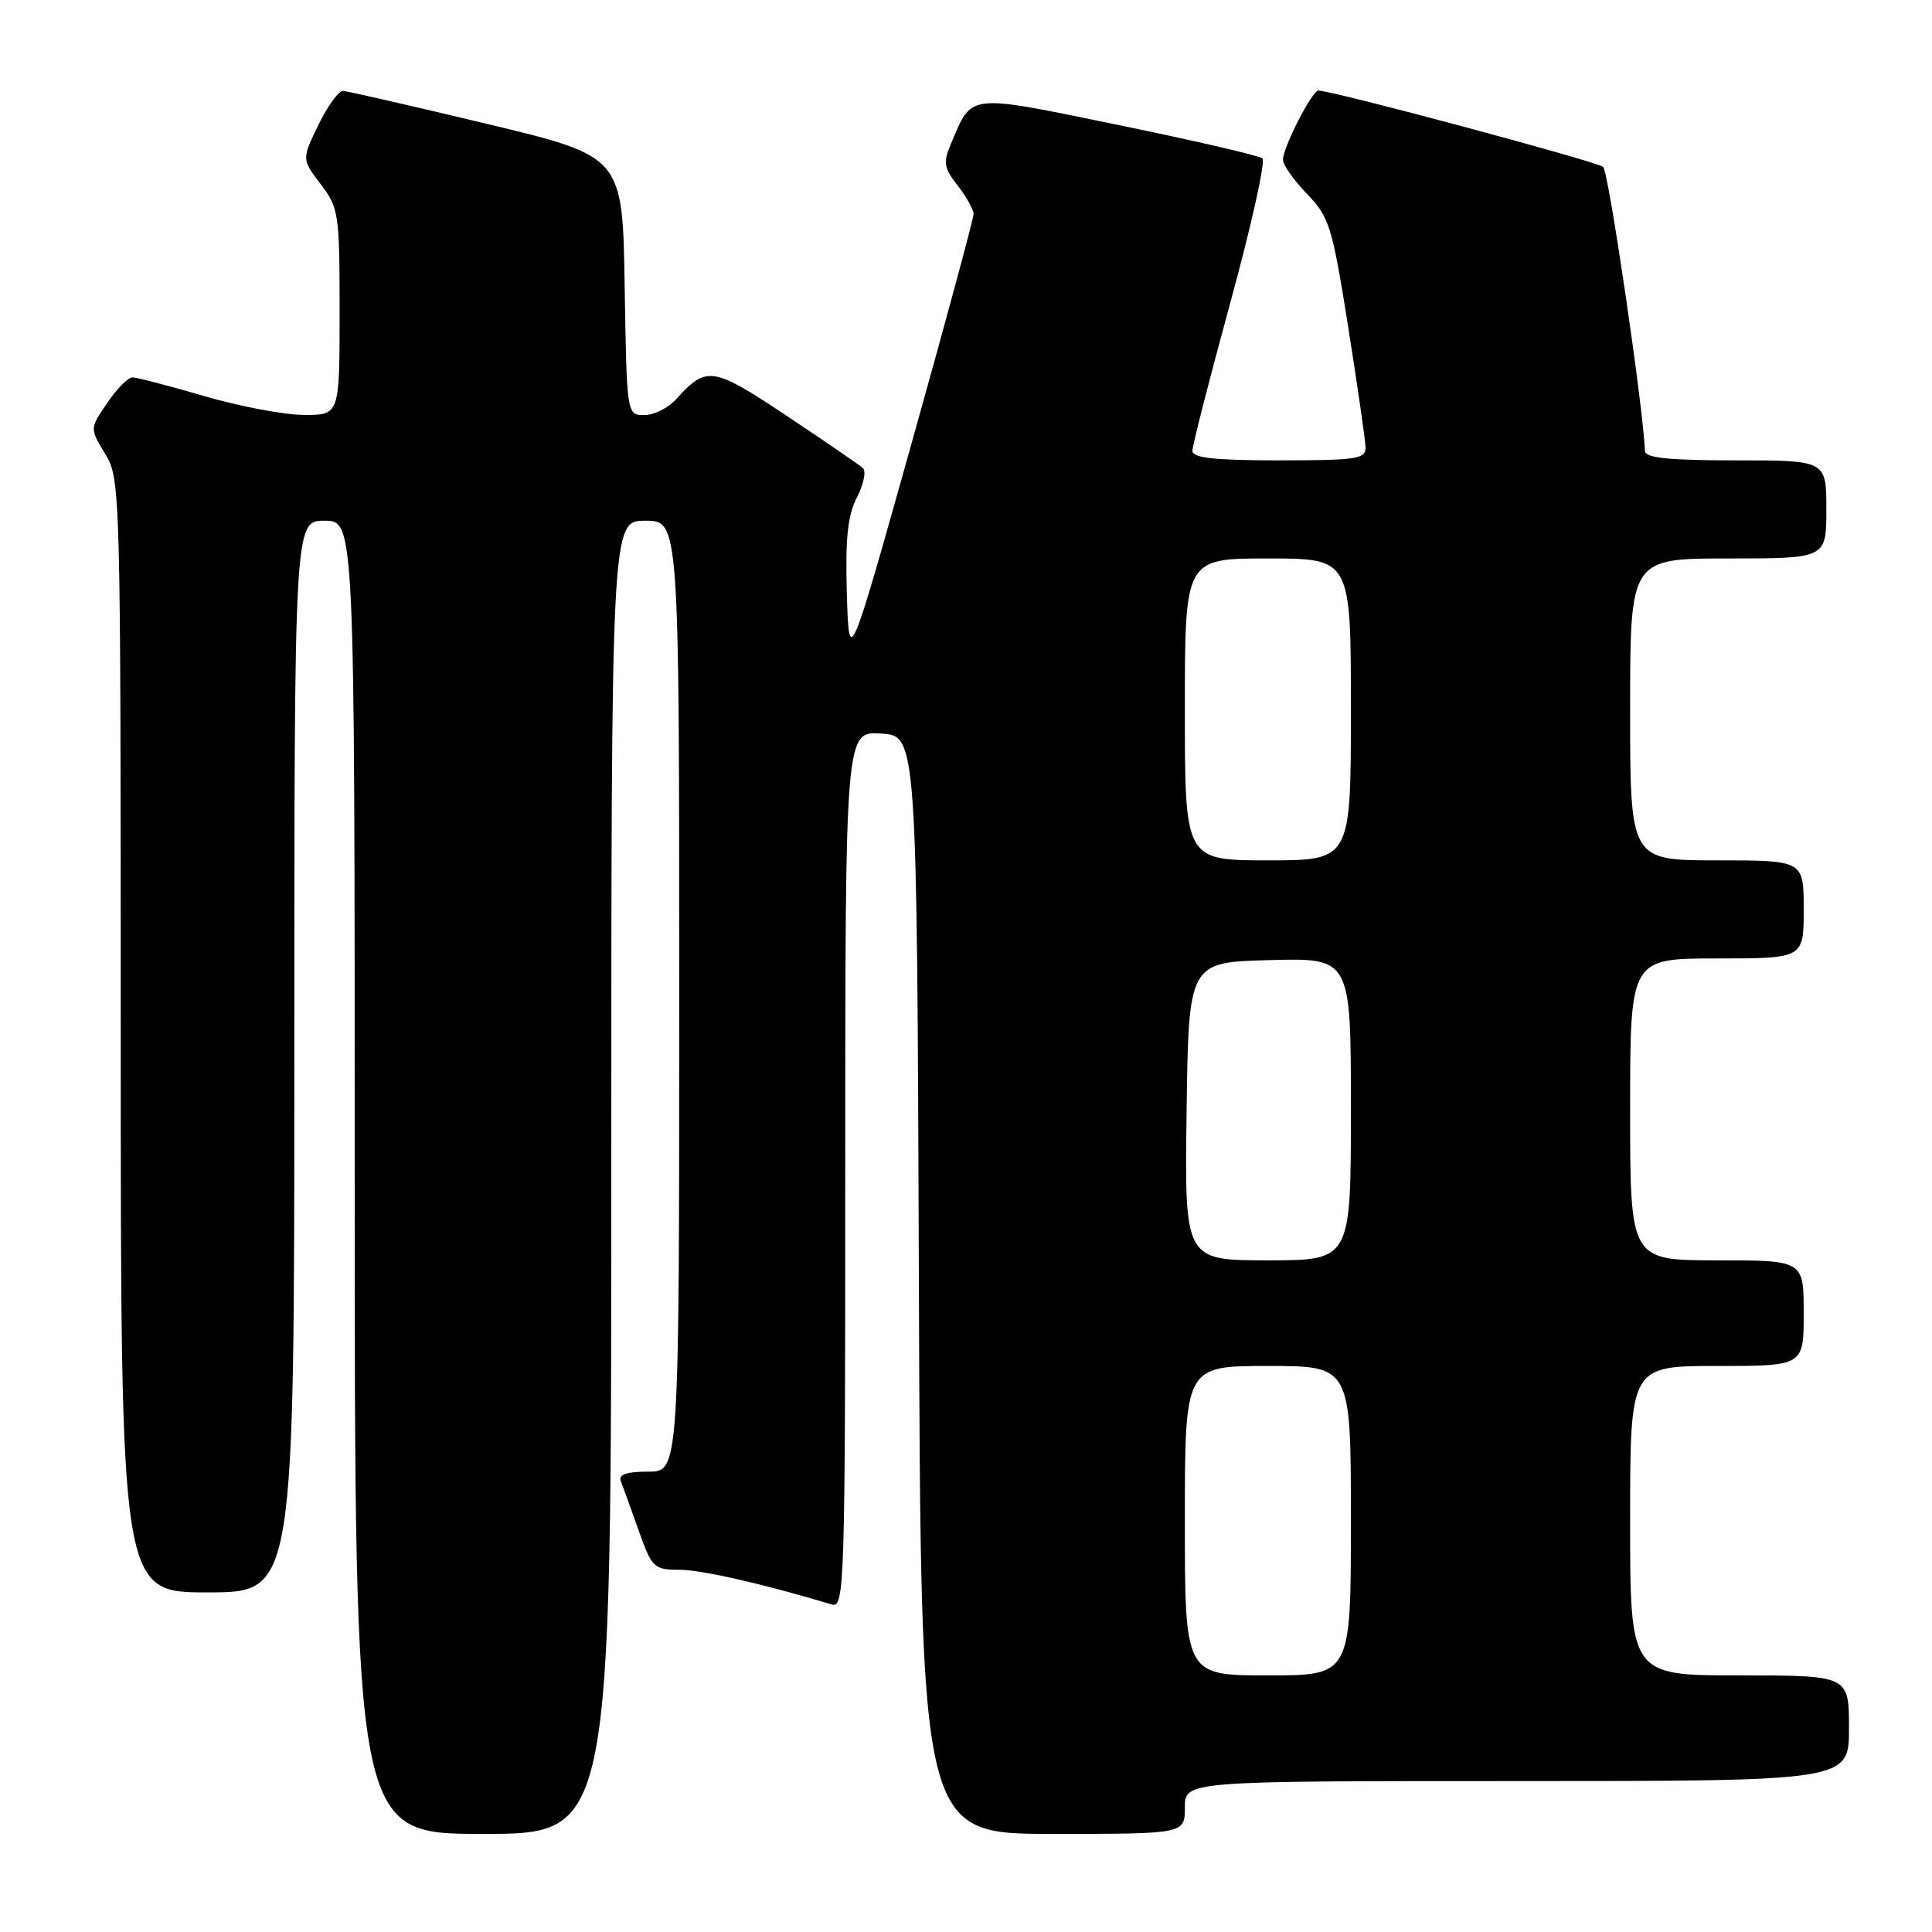 <?xml version="1.0" encoding="UTF-8" standalone="no"?>
<!DOCTYPE svg PUBLIC "-//W3C//DTD SVG 1.1//EN" "http://www.w3.org/Graphics/SVG/1.1/DTD/svg11.dtd" >
<svg xmlns="http://www.w3.org/2000/svg" xmlns:xlink="http://www.w3.org/1999/xlink" version="1.1" viewBox="0 0 256 256">
 <g >
 <path fill="currentColor"
d=" M 81.00 156.00 C 81.00 69.00 81.00 69.00 85.50 69.00 C 90.00 69.00 90.00 69.00 90.00 132.00 C 90.00 195.00 90.00 195.00 85.89 195.00 C 83.02 195.00 81.93 195.38 82.26 196.25 C 82.53 196.94 83.58 199.86 84.61 202.75 C 86.38 207.74 86.64 208.00 90.00 208.00 C 92.93 208.00 101.02 209.84 110.25 212.61 C 111.90 213.11 112.00 209.90 112.00 155.01 C 112.00 96.89 112.00 96.89 116.75 97.20 C 121.50 97.50 121.50 97.50 121.76 170.25 C 122.01 243.00 122.01 243.00 139.51 243.00 C 157.00 243.00 157.00 243.00 157.00 239.50 C 157.00 236.00 157.00 236.00 201.00 236.00 C 245.00 236.00 245.00 236.00 245.00 229.00 C 245.00 222.00 245.00 222.00 230.50 222.00 C 216.00 222.00 216.00 222.00 216.00 201.50 C 216.00 181.00 216.00 181.00 227.50 181.00 C 239.00 181.00 239.00 181.00 239.00 174.00 C 239.00 167.00 239.00 167.00 227.50 167.00 C 216.00 167.00 216.00 167.00 216.00 147.00 C 216.00 127.00 216.00 127.00 227.50 127.00 C 239.00 127.00 239.00 127.00 239.00 120.50 C 239.00 114.00 239.00 114.00 227.50 114.00 C 216.00 114.00 216.00 114.00 216.00 94.00 C 216.00 74.00 216.00 74.00 229.00 74.00 C 242.00 74.00 242.00 74.00 242.00 67.50 C 242.00 61.00 242.00 61.00 230.00 61.00 C 221.09 61.00 217.99 60.68 217.96 59.75 C 217.77 54.19 213.16 22.78 212.43 22.12 C 211.64 21.41 176.56 12.00 174.69 12.00 C 173.86 12.00 170.00 19.53 170.00 21.16 C 170.00 21.85 171.43 23.88 173.18 25.69 C 176.14 28.74 176.52 29.98 178.63 43.24 C 179.87 51.08 180.91 58.29 180.94 59.25 C 180.99 60.82 179.81 61.00 169.50 61.00 C 160.94 61.00 158.00 60.68 158.00 59.74 C 158.00 59.05 160.26 50.20 163.03 40.08 C 165.80 29.95 167.71 21.36 167.28 20.99 C 166.85 20.62 158.26 18.63 148.18 16.56 C 127.85 12.40 128.88 12.28 125.94 19.21 C 124.96 21.52 125.10 22.32 126.90 24.59 C 128.05 26.07 129.00 27.76 129.00 28.37 C 129.00 28.97 125.29 42.70 120.75 58.88 C 112.50 88.29 112.50 88.29 112.21 78.67 C 112.00 71.31 112.31 68.30 113.55 65.91 C 114.44 64.18 114.79 62.43 114.34 62.02 C 113.88 61.61 109.33 58.49 104.24 55.10 C 94.40 48.55 93.63 48.43 89.58 52.91 C 88.54 54.06 86.65 55.00 85.37 55.00 C 83.05 55.00 83.05 55.00 82.77 37.86 C 82.50 20.72 82.50 20.72 64.50 16.41 C 54.60 14.04 46.03 12.07 45.45 12.05 C 44.87 12.02 43.40 14.05 42.19 16.55 C 39.98 21.10 39.98 21.10 42.49 24.40 C 44.89 27.54 45.00 28.30 45.00 41.34 C 45.00 55.00 45.00 55.00 40.25 54.98 C 37.64 54.97 31.70 53.84 27.05 52.48 C 22.40 51.12 18.13 50.00 17.55 50.01 C 16.97 50.01 15.46 51.54 14.20 53.40 C 11.89 56.78 11.89 56.78 13.94 60.14 C 15.96 63.45 15.99 64.67 16.00 137.25 C 16.00 211.00 16.00 211.00 27.50 211.00 C 39.00 211.00 39.00 211.00 39.00 140.00 C 39.00 69.00 39.00 69.00 43.00 69.00 C 47.00 69.00 47.00 69.00 47.00 156.00 C 47.00 243.00 47.00 243.00 64.00 243.00 C 81.00 243.00 81.00 243.00 81.00 156.00 Z  M 157.00 201.50 C 157.00 181.00 157.00 181.00 168.00 181.00 C 179.00 181.00 179.00 181.00 179.00 201.50 C 179.00 222.00 179.00 222.00 168.00 222.00 C 157.00 222.00 157.00 222.00 157.00 201.50 Z  M 157.23 147.25 C 157.50 127.50 157.50 127.50 168.25 127.22 C 179.00 126.93 179.00 126.93 179.00 146.97 C 179.00 167.00 179.00 167.00 167.98 167.00 C 156.96 167.00 156.96 167.00 157.23 147.25 Z  M 157.00 94.00 C 157.00 74.00 157.00 74.00 168.00 74.00 C 179.00 74.00 179.00 74.00 179.00 94.00 C 179.00 114.00 179.00 114.00 168.00 114.00 C 157.00 114.00 157.00 114.00 157.00 94.00 Z "/>
</g>
</svg>